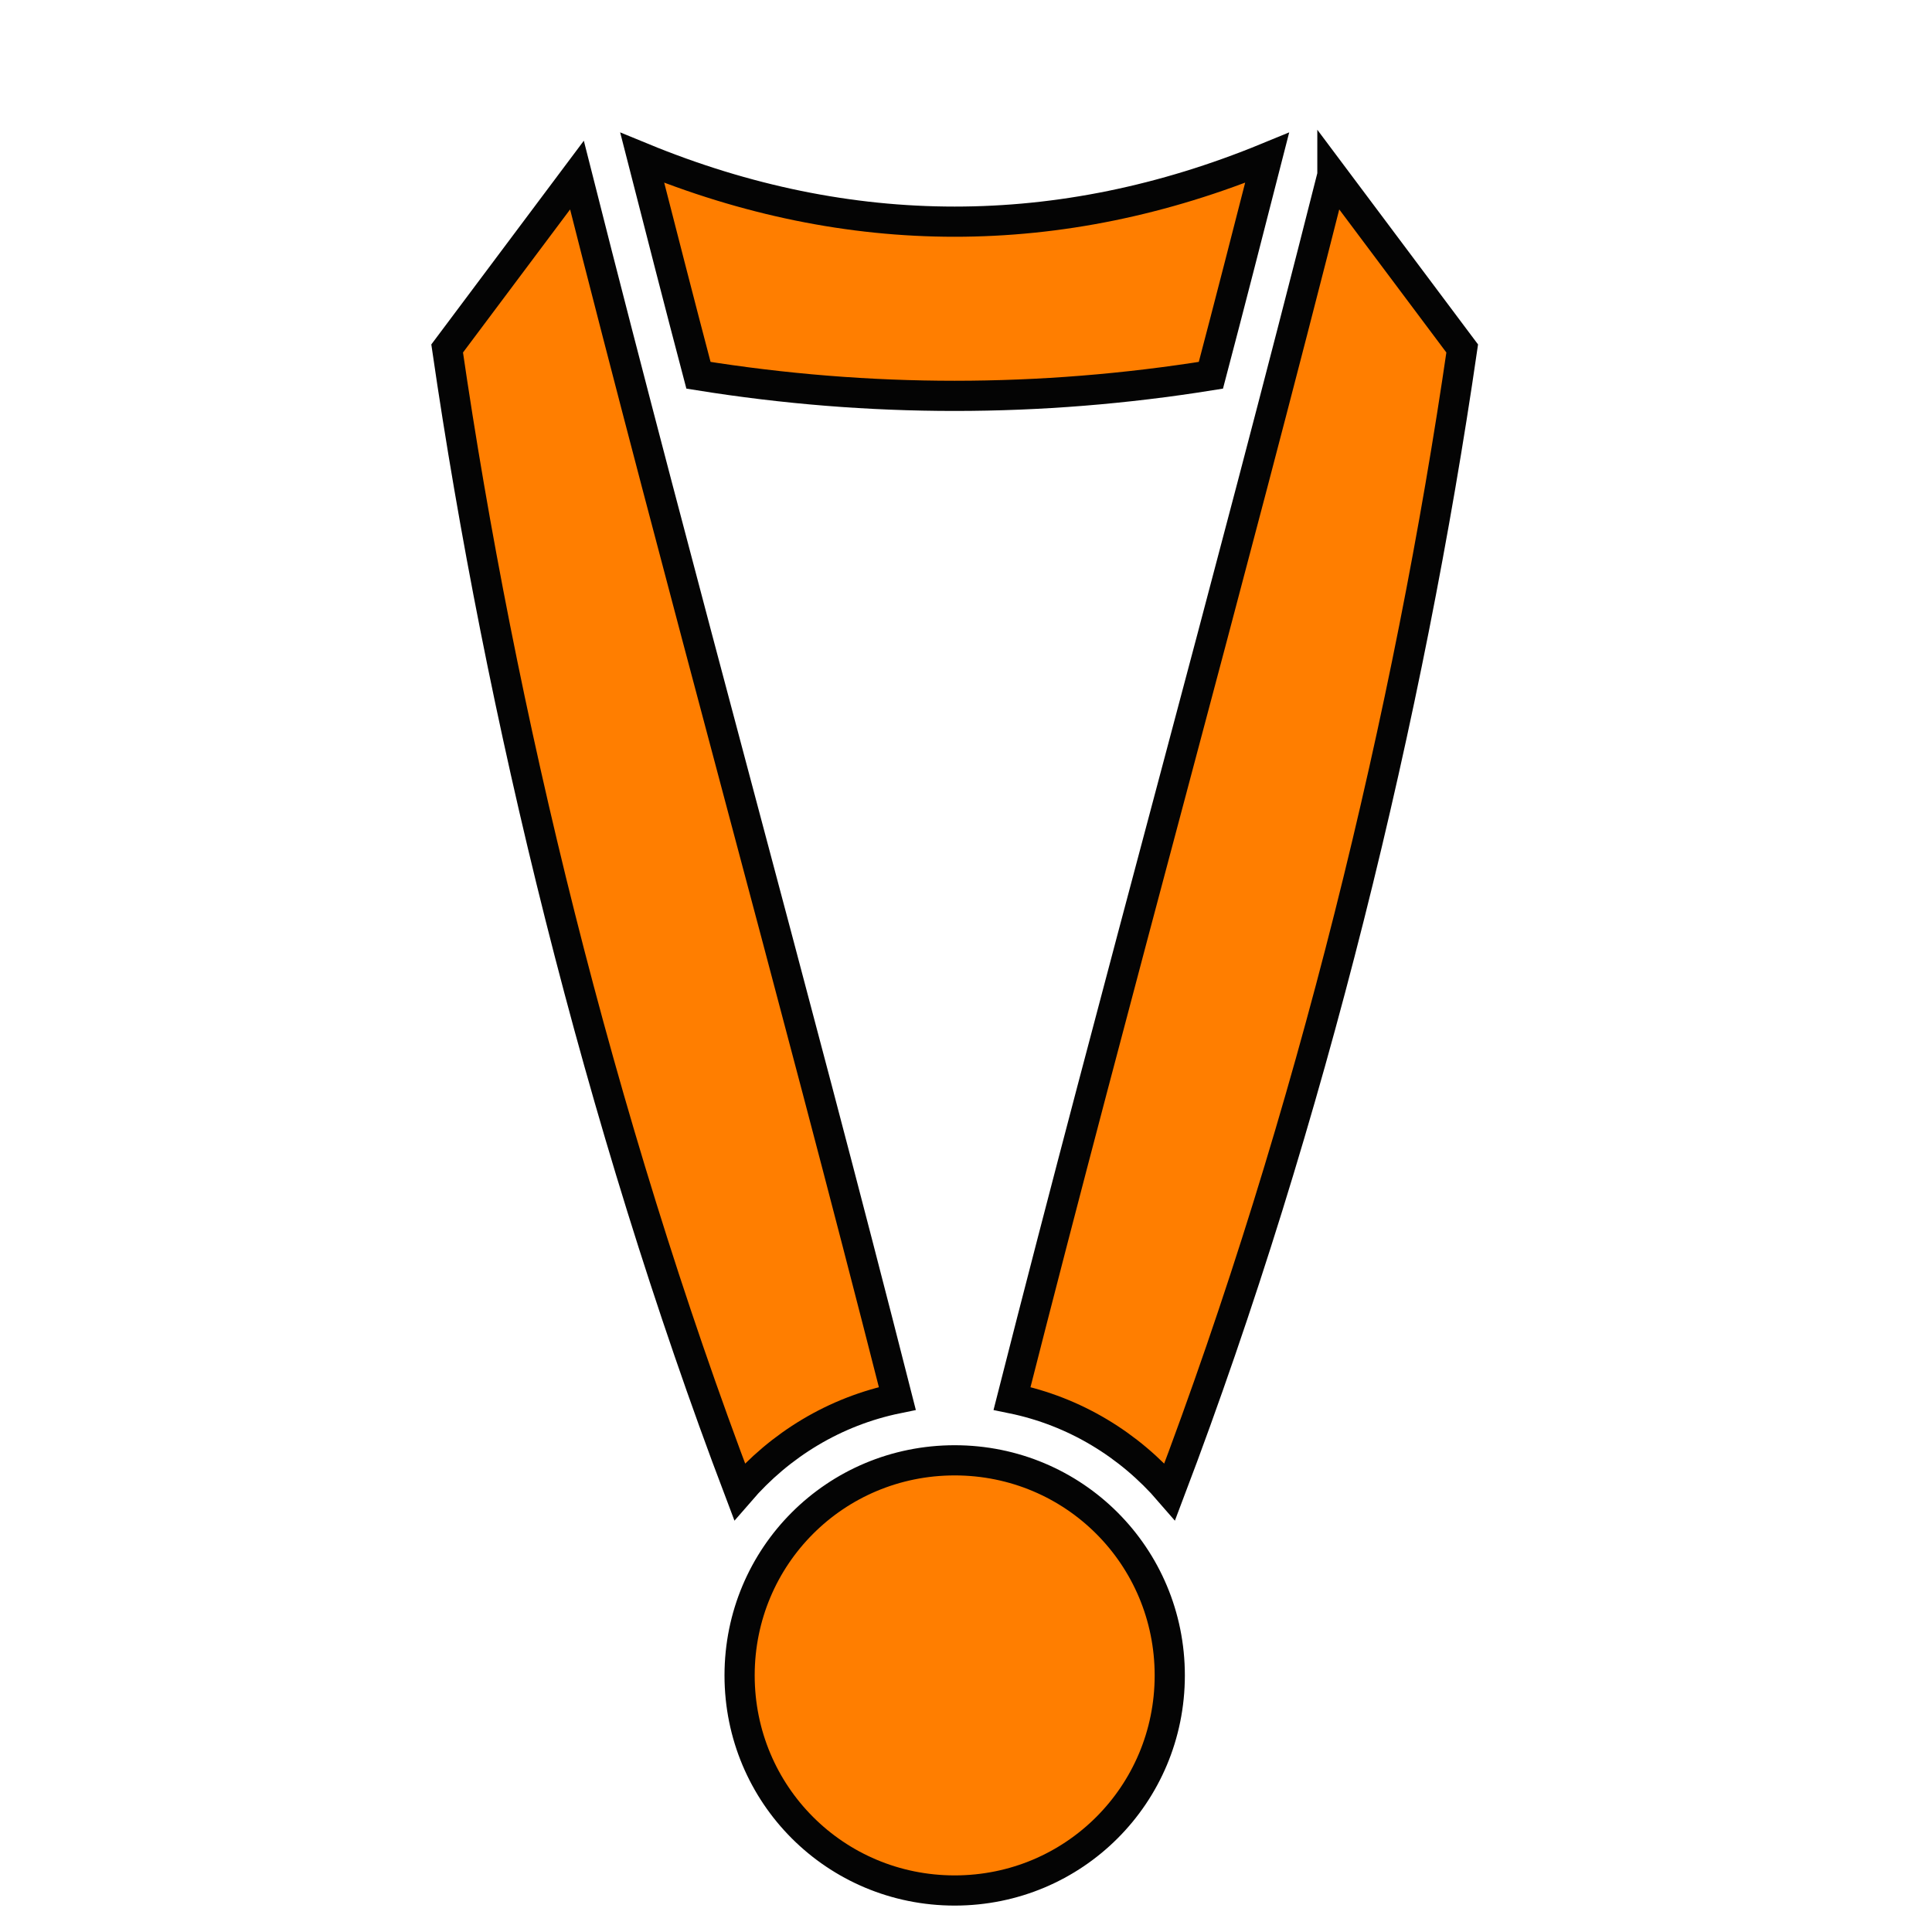 <?xml version="1.0" encoding="UTF-8" standalone="no"?>
<svg
   width="512"
   height="512"
   viewBox="0 0 512 512"
   style="height: 512px; width: 512px;"
   version="1.1"
   id="svg21"
   sodipodi:docname="military-academy.svg"
   inkscape:version="1.1.2 (0a00cf5339, 2022-02-04)"
   xmlns:inkscape="http://www.inkscape.org/namespaces/inkscape"
   xmlns:sodipodi="http://sodipodi.sourceforge.net/DTD/sodipodi-0.dtd"
   xmlns="http://www.w3.org/2000/svg"
   xmlns:svg="http://www.w3.org/2000/svg">
  <sodipodi:namedview
     id="namedview23"
     pagecolor="#ffffff"
     bordercolor="#666666"
     borderopacity="1.0"
     inkscape:pageshadow="2"
     inkscape:pageopacity="0.0"
     inkscape:pagecheckerboard="0"
     showgrid="false"
     inkscape:zoom="1.2929688"
     inkscape:cx="256"
     inkscape:cy="256"
     inkscape:window-width="2560"
     inkscape:window-height="1343"
     inkscape:window-x="1200"
     inkscape:window-y="381"
     inkscape:window-maximized="1"
     inkscape:current-layer="svg21" />
  <defs
     id="defs13">
    <filter
       id="shadow-1"
       height="1.117"
       width="1.192"
       x="-0.096"
       y="-0.062">
      <feFlood
         flood-color="rgba(0, 0, 0, 1)"
         result="flood"
         id="feFlood2" />
      <feComposite
         in="flood"
         in2="SourceGraphic"
         operator="atop"
         result="composite"
         id="feComposite4" />
      <feGaussianBlur
         in="composite"
         stdDeviation="9"
         result="blur"
         id="feGaussianBlur6" />
      <feOffset
         dx="0"
         dy="0"
         result="offset"
         id="feOffset8" />
      <feComposite
         in="SourceGraphic"
         in2="offset"
         operator="over"
         id="feComposite10" />
    </filter>
  </defs>
  <path
     d="M0 0h512v512H0z"
     fill="#ffffff"
     fill-opacity="1"
     id="path15" />
  <g
     class=""
     transform="translate(-3,10)"
     style=""
     id="g19">
    <path
       d="M338.8 31.81c-5 19.51-9.9 38.69-14.9 57.64-45.3 7.27-90.5 7.28-135.8 0-5-18.95-9.9-38.13-14.9-57.64 54.9 22.58 110.7 22.58 165.6 0zm17.3 4.59l34.4 45.95c-14 96.25-40 204.15-77.5 302.95-10.7-12.4-25.2-21.3-41.8-24.7 28.3-111.3 56.6-212.3 84.9-324.2zm-200.2 0c28.3 111.9 56.6 212.9 84.9 324.2-16.6 3.4-31.1 12.3-41.8 24.7-37.5-98.8-63.5-206.7-77.5-302.95zM256 377c31.6 0 57 25.4 57 57s-25.4 57-57 57-57-25.4-57-57 25.4-57 57-57z"
       fill="#ff7e00"
       fill-opacity="1"
       stroke="#040404"
       stroke-opacity="1"
       stroke-width="8"
       filter="url(#shadow-1)"
       id="path17" />
  </g>
</svg>

